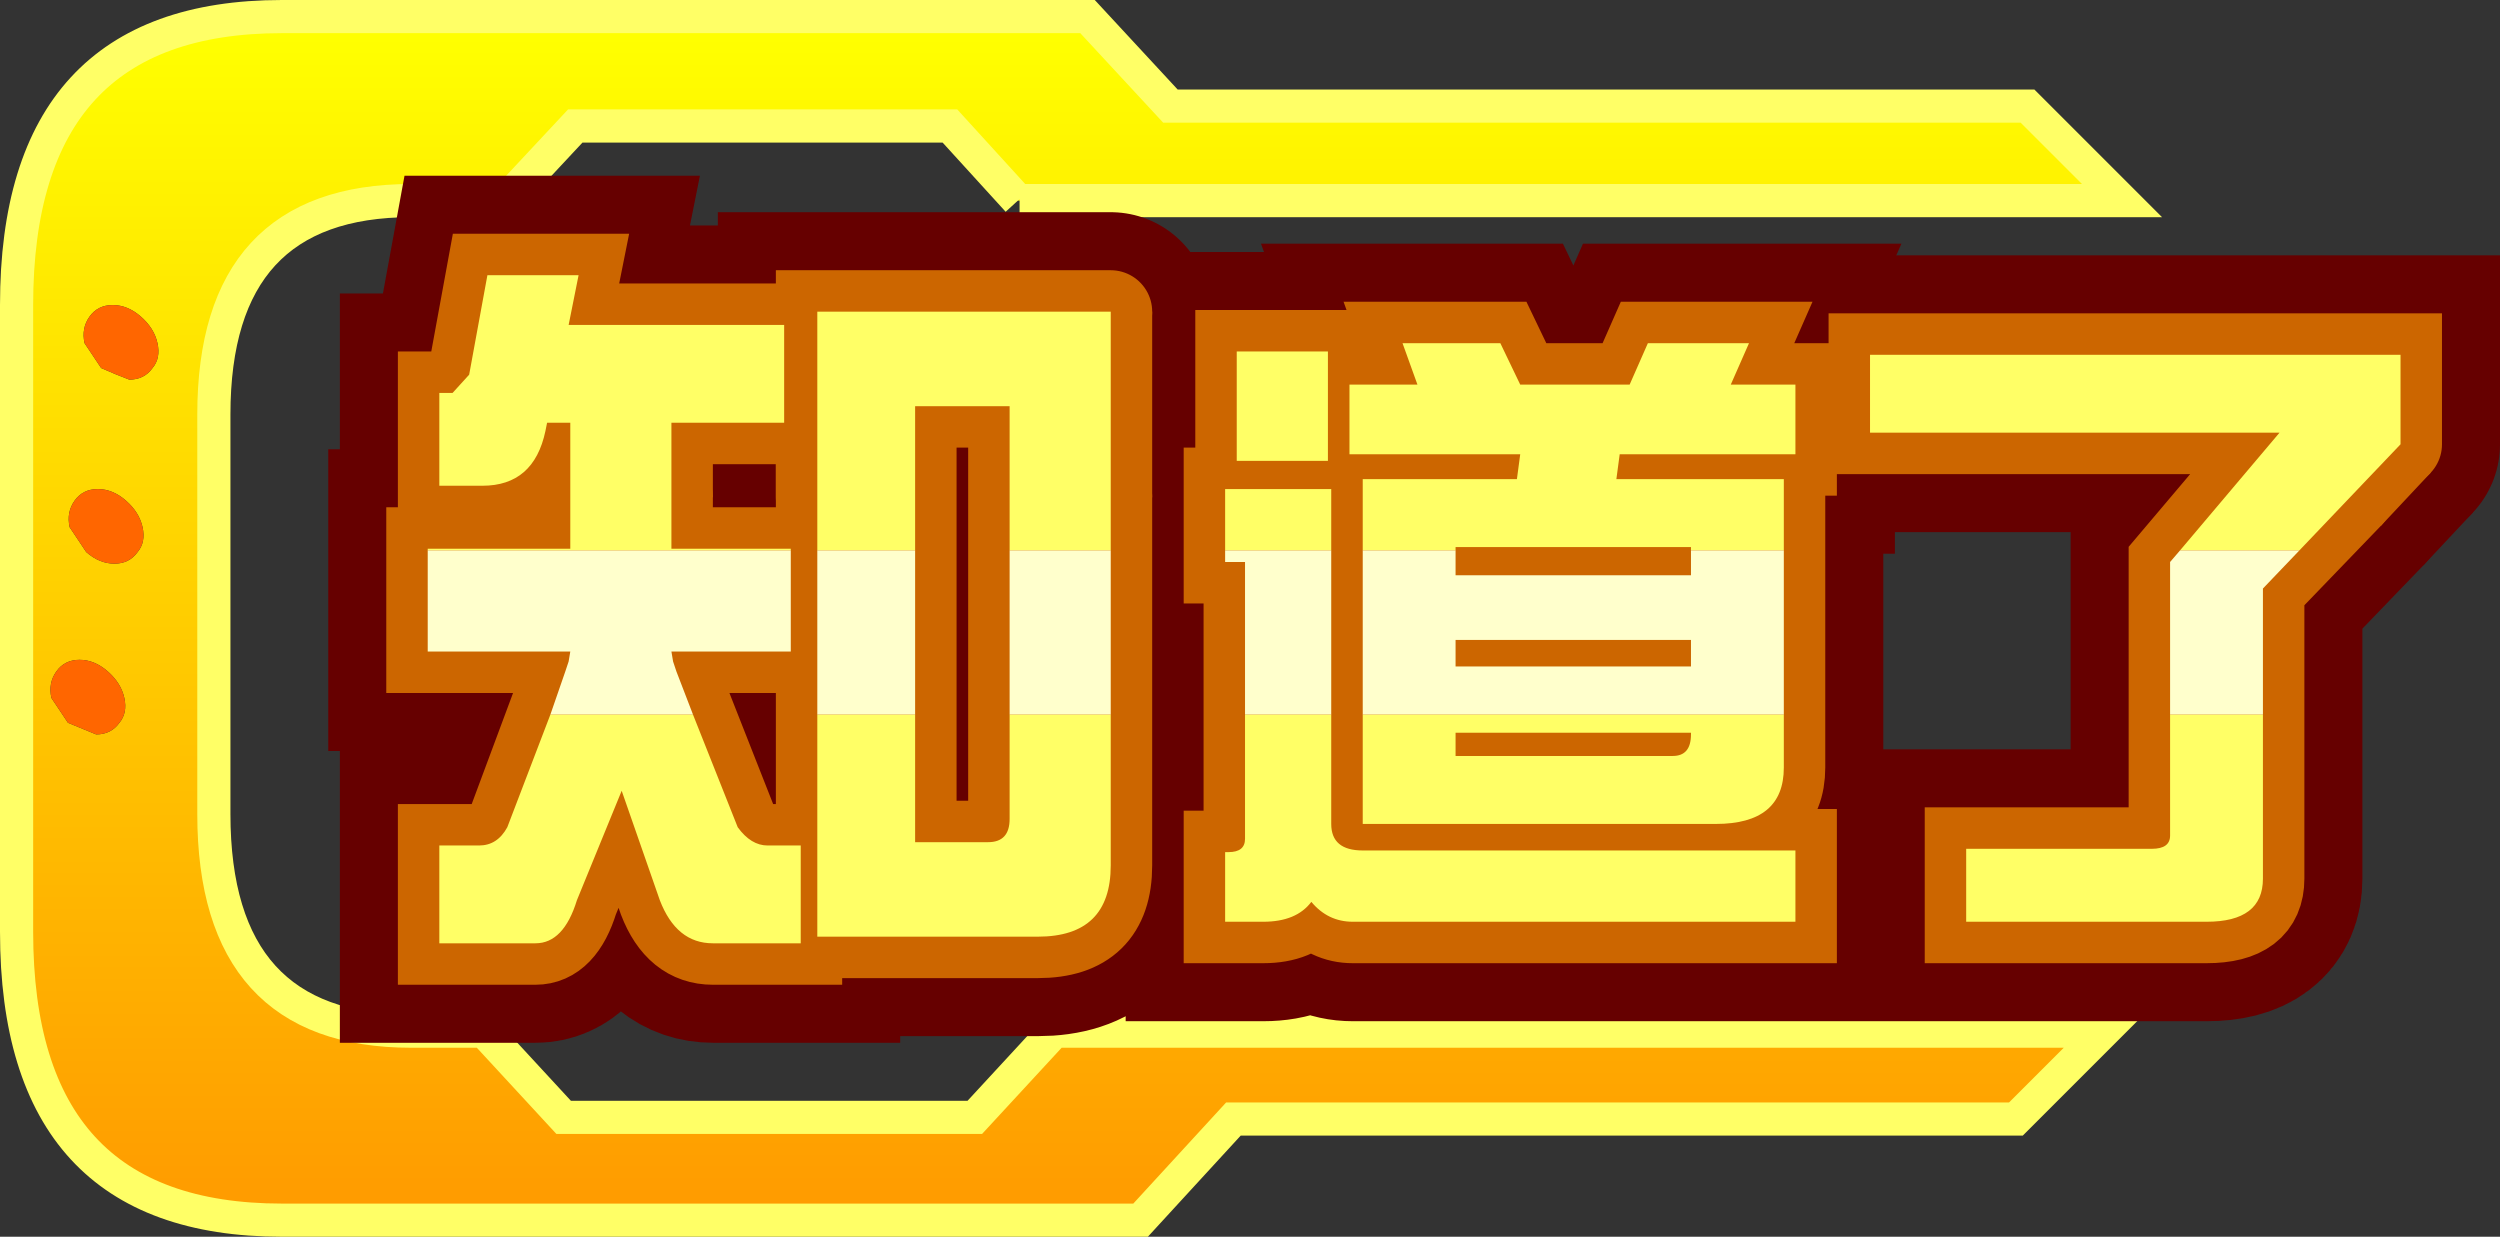 <?xml version="1.0" encoding="UTF-8" standalone="no"?>
<svg xmlns:xlink="http://www.w3.org/1999/xlink" height="37.3px" width="75.4px" xmlns="http://www.w3.org/2000/svg">
  <rect width="100%" height="100%" fill="#333333" stroke="none"/>
  <g transform="matrix(1.0, 0.0, 0.0, 1.0, 14.3, 10.1)">
    <path d="M16.4 -4.05 L14.35 -6.3 3.05 -6.3 0.95 -4.05 -1.9 -4.05 Q-7.85 -4.05 -7.85 2.4 L-7.85 14.45 Q-7.85 21.0 -1.9 21.0 L0.3 21.0 2.7 23.6 15.1 23.6 17.5 21.0 49.15 21.0 46.5 23.65 22.9 23.65 20.1 26.7 -5.8 26.7 Q-13.8 26.7 -13.8 18.0 L-13.8 -0.9 Q-13.8 -9.6 -5.8 -9.6 L18.5 -9.6 21.0 -6.9 46.85 -6.9 49.7 -4.05 16.45 -4.05 16.4 -4.05 M-10.55 10.95 Q-10.65 10.5 -11.05 10.15 -11.45 9.8 -11.9 9.8 -12.35 9.8 -12.6 10.15 -12.85 10.5 -12.75 10.95 L-12.25 11.7 -11.4 12.05 Q-10.95 12.05 -10.7 11.7 -10.45 11.4 -10.55 10.95 M-11.35 4.65 Q-11.8 4.65 -12.05 5.0 -12.3 5.35 -12.2 5.8 L-11.7 6.55 Q-11.3 6.9 -10.85 6.9 -10.4 6.9 -10.15 6.55 -9.9 6.25 -10.0 5.8 -10.1 5.35 -10.5 5.0 -10.9 4.65 -11.35 4.65 M-10.9 -0.9 Q-11.35 -0.9 -11.6 -0.55 -11.85 -0.2 -11.75 0.25 L-11.25 1.0 Q-10.8 1.2 -10.4 1.35 -9.95 1.35 -9.7 1.0 -9.45 0.7 -9.55 0.25 -9.65 -0.2 -10.05 -0.55 -10.45 -0.9 -10.9 -0.9" fill="url(#gradient0)" fill-rule="evenodd" stroke="none"/>
    <path d="M16.4 -4.05 L14.35 -6.3 3.05 -6.3 0.95 -4.05 -1.9 -4.05 Q-7.85 -4.05 -7.85 2.4 L-7.85 14.45 Q-7.85 21.0 -1.9 21.0 L0.3 21.0 2.7 23.6 15.1 23.6 17.5 21.0 49.15 21.0 46.5 23.65 22.9 23.65 20.1 26.7 -5.8 26.7 Q-13.8 26.7 -13.8 18.0 L-13.8 -0.9 Q-13.8 -9.6 -5.8 -9.6 L18.5 -9.6 21.0 -6.9 46.85 -6.9 49.7 -4.05 16.45 -4.05" fill="none" stroke="#ffff66" stroke-linecap="butt" stroke-linejoin="miter-clip" stroke-miterlimit="3.0" stroke-width="1.0"/>
    <path d="M-10.9 -0.9 Q-10.45 -0.9 -10.05 -0.55 -9.65 -0.2 -9.55 0.25 -9.45 0.7 -9.7 1.0 -9.95 1.35 -10.4 1.35 -10.8 1.2 -11.25 1.0 L-11.75 0.25 Q-11.85 -0.2 -11.6 -0.55 -11.35 -0.9 -10.9 -0.9 M-11.35 4.65 Q-10.9 4.65 -10.5 5.0 -10.1 5.35 -10.0 5.8 -9.9 6.25 -10.15 6.55 -10.4 6.9 -10.85 6.9 -11.3 6.9 -11.7 6.55 L-12.2 5.8 Q-12.3 5.35 -12.05 5.0 -11.8 4.65 -11.35 4.65 M-10.55 10.95 Q-10.45 11.4 -10.7 11.7 -10.95 12.05 -11.4 12.05 L-12.25 11.7 -12.75 10.95 Q-12.85 10.5 -12.6 10.15 -12.35 9.8 -11.9 9.8 -11.45 9.8 -11.05 10.15 -10.65 10.5 -10.55 10.95" fill="#ff6600" fill-rule="evenodd" stroke="none"/>
    <path d="M9.35 -0.3 L9.35 2.65 5.95 2.65 5.95 4.9 5.95 6.45 9.55 6.45 9.55 9.55 5.95 9.55 6.0 9.85 6.1 10.15 7.95 14.85 Q8.35 15.4 8.85 15.4 L9.85 15.4 9.85 18.35 7.2 18.35 Q6.1 18.35 5.6 17.05 L4.45 13.75 3.1 17.05 Q2.7 18.35 1.85 18.35 L-1.05 18.35 -1.05 15.4 0.15 15.4 Q0.7 15.4 1.0 14.85 L2.75 10.15 2.85 9.85 2.9 9.55 -1.4 9.55 -1.4 6.45 2.9 6.45 2.9 4.9 2.9 2.65 2.2 2.65 2.15 2.9 Q1.8 4.55 0.25 4.55 L-1.05 4.55 -1.05 1.75 -0.65 1.75 -0.15 1.2 0.4 -1.8 3.15 -1.8 2.85 -0.3 9.35 -0.3 M19.2 -0.7 L19.2 4.9 19.2 9.85 19.2 16.0 Q19.2 18.15 17.0 18.15 L10.35 18.15 10.35 9.85 10.35 4.9 10.35 -0.7 19.2 -0.7 M58.1 3.3 L56.6 4.9 53.95 7.65 53.95 9.85 53.95 16.4 Q53.95 17.7 52.25 17.7 L45.0 17.7 45.0 15.5 50.6 15.5 Q51.15 15.5 51.15 15.1 L51.15 9.85 51.15 6.85 52.8 4.9 54.45 2.95 42.1 2.95 42.1 0.6 58.1 0.6 58.1 3.3 M51.15 9.85 L53.95 9.85 51.15 9.85 M56.6 4.9 L52.8 4.9 56.6 4.9 M39.5 4.9 L39.5 9.85 39.5 13.05 Q39.5 14.75 37.45 14.75 L26.8 14.75 26.8 9.85 26.8 4.9 26.8 4.35 31.45 4.35 31.55 3.6 26.4 3.6 26.4 1.5 28.45 1.5 28.0 0.25 30.95 0.25 31.55 1.5 34.85 1.5 35.4 0.25 38.45 0.25 37.9 1.5 39.85 1.5 39.85 3.6 34.55 3.6 34.45 4.35 39.5 4.35 39.5 4.9 26.8 4.9 39.5 4.9 M36.7 6.4 L29.6 6.4 29.6 7.25 36.7 7.25 36.7 6.4 M36.7 12.0 L29.6 12.0 29.6 12.7 36.15 12.7 Q36.7 12.7 36.7 12.05 L36.7 12.0 M36.7 9.85 L36.7 9.2 29.6 9.2 29.6 9.85 29.6 10.0 36.7 10.0 36.7 9.85 39.5 9.85 36.7 9.85 M26.8 9.85 L29.6 9.85 26.8 9.85 M25.85 4.9 L25.85 9.85 25.85 14.75 Q25.85 15.55 26.8 15.55 L39.85 15.55 39.85 17.7 26.5 17.7 Q25.75 17.7 25.25 17.1 24.8 17.7 23.8 17.7 L22.65 17.7 22.65 15.6 22.75 15.6 Q23.25 15.6 23.25 15.2 L23.25 9.85 23.25 6.85 22.65 6.85 22.65 4.9 22.65 4.65 25.85 4.65 25.85 4.9 22.65 4.9 25.85 4.9 M25.75 3.8 L23.0 3.8 23.0 0.5 25.75 0.5 25.75 3.8 M23.25 9.85 L25.85 9.85 23.25 9.85 M16.15 4.9 L19.2 4.9 16.15 4.9 16.15 2.15 13.3 2.15 13.3 4.9 13.3 9.85 13.3 15.3 15.5 15.3 Q16.15 15.3 16.15 14.6 L16.15 9.85 16.15 4.9 M19.2 9.85 L16.15 9.85 19.2 9.85 M10.35 4.9 L13.3 4.9 10.35 4.9 M10.35 9.85 L13.3 9.85 10.35 9.85 M6.0 9.85 L2.85 9.85 6.0 9.85 M2.9 4.9 L5.95 4.9 2.9 4.9" fill="#660000" fill-rule="evenodd" stroke="none"/>
    <path d="M36.7 6.4 L29.6 6.4 29.6 7.25 36.7 7.25 36.7 6.4 M36.7 12.0 L29.6 12.0 29.6 12.7 36.15 12.7 Q36.7 12.7 36.7 12.05 L36.7 12.0 M25.75 3.8 L23.0 3.8 23.0 0.5 25.75 0.5 25.75 3.8" fill="none" stroke="#660000" stroke-linecap="butt" stroke-linejoin="miter-clip" stroke-miterlimit="3.0" stroke-width="6.0"/>
    <path d="M9.35 -0.3 L9.35 2.65 5.95 2.65 5.95 4.9 M19.2 -0.7 L19.2 4.9 M58.1 3.3 L56.6 4.9" fill="none" stroke="#660000" stroke-linecap="butt" stroke-linejoin="miter-clip" stroke-miterlimit="3.0" stroke-width="6.0"/>
    <path d="M5.95 4.9 L5.95 6.45 9.55 6.45 9.55 9.55 5.95 9.55 6.0 9.85 6.1 10.15 7.95 14.85 Q8.35 15.4 8.85 15.4 L9.85 15.4 9.85 18.35 7.2 18.35 Q6.1 18.35 5.6 17.05 L4.45 13.75 3.1 17.05 Q2.7 18.35 1.85 18.35 L-1.05 18.35 -1.05 15.4 0.15 15.4 Q0.7 15.4 1.0 14.85 L2.75 10.15 2.85 9.85 2.9 9.55 -1.4 9.55 -1.4 6.45 2.9 6.45 2.9 4.9 5.95 4.9 M19.2 4.9 L19.2 9.85 19.2 16.0 Q19.2 18.15 17.0 18.15 L10.35 18.15 10.35 9.85 10.35 4.9 13.3 4.9 13.3 9.85 13.3 15.3 15.5 15.3 Q16.15 15.3 16.15 14.6 L16.15 9.85 19.2 9.85 M56.6 4.9 L53.95 7.65 53.95 9.85 53.95 16.4 Q53.95 17.7 52.25 17.7 L45.0 17.7 45.0 15.5 50.6 15.5 Q51.15 15.5 51.15 15.1 L51.15 9.85 51.15 6.85 52.8 4.9 56.6 4.9 M53.95 9.85 L51.15 9.85 M39.5 4.9 L39.5 9.85 39.5 13.05 Q39.5 14.75 37.45 14.75 L26.8 14.75 26.8 9.85 26.8 4.9 26.8 4.35 31.45 4.35 31.55 3.6 26.4 3.6 26.4 1.5 28.45 1.5 28.0 0.25 30.95 0.25 31.55 1.5 34.85 1.5 35.4 0.25 38.45 0.25 37.9 1.5 39.85 1.5 39.85 3.6 34.55 3.6 34.45 4.35 39.5 4.35 39.5 4.9 26.8 4.9 M29.6 9.85 L29.6 9.2 36.7 9.2 36.7 9.85 39.5 9.85 M36.7 9.85 L36.7 10.0 29.6 10.0 29.6 9.85 26.8 9.85 M25.85 4.9 L25.85 9.85 25.85 14.75 Q25.85 15.55 26.8 15.55 L39.85 15.55 39.85 17.7 26.5 17.7 Q25.75 17.7 25.25 17.1 24.8 17.7 23.8 17.7 L22.65 17.7 22.65 15.6 22.75 15.6 Q23.25 15.6 23.25 15.2 L23.25 9.85 23.25 6.85 22.65 6.85 22.65 4.9 22.65 4.65 25.85 4.65 25.85 4.9 22.65 4.9 M25.85 9.85 L23.25 9.85 M19.2 4.9 L16.15 4.9 16.15 9.85 M16.15 4.9 L16.15 2.15 13.3 2.15 13.3 4.9 M13.3 9.85 L10.35 9.85 M2.85 9.85 L6.0 9.85" fill="none" stroke="#660000" stroke-linecap="round" stroke-linejoin="miter-clip" stroke-miterlimit="3.0" stroke-width="6.0"/>
    <path d="M2.9 4.9 L2.9 2.65 2.2 2.65 2.15 2.9 Q1.8 4.55 0.25 4.55 L-1.05 4.55 -1.05 1.75 -0.65 1.75 -0.15 1.2 0.4 -1.8 3.15 -1.8 2.85 -0.3 9.35 -0.3 M10.35 4.9 L10.35 -0.7 19.2 -0.7 M52.8 4.9 L54.45 2.95 42.1 2.95 42.1 0.6 58.1 0.6 58.1 3.3" fill="none" stroke="#660000" stroke-linecap="round" stroke-linejoin="miter-clip" stroke-miterlimit="3.0" stroke-width="6.0"/>
    <path d="M9.35 -0.3 L9.35 2.65 5.95 2.65 5.95 4.9 5.95 6.45 9.55 6.45 9.55 9.55 5.95 9.55 6.0 9.85 6.1 10.15 7.95 14.85 Q8.35 15.4 8.85 15.4 L9.85 15.4 9.85 18.35 7.2 18.35 Q6.1 18.35 5.6 17.05 L4.45 13.75 3.1 17.05 Q2.7 18.35 1.85 18.35 L-1.05 18.35 -1.05 15.4 0.15 15.4 Q0.7 15.4 1.0 14.85 L2.75 10.15 2.85 9.85 2.9 9.55 -1.4 9.55 -1.4 6.45 2.9 6.45 2.9 4.9 2.9 2.65 2.2 2.65 2.15 2.9 Q1.8 4.55 0.25 4.55 L-1.05 4.55 -1.05 1.75 -0.65 1.75 -0.15 1.2 0.4 -1.8 3.15 -1.8 2.85 -0.3 9.35 -0.3 M19.2 -0.7 L19.2 4.9 19.2 9.85 19.2 16.0 Q19.2 18.15 17.0 18.15 L10.35 18.15 10.35 9.85 10.35 4.9 10.35 -0.7 19.2 -0.7 M58.1 3.3 L56.6 4.9 53.95 7.65 53.95 9.85 53.95 16.4 Q53.95 17.7 52.25 17.7 L45.0 17.7 45.0 15.5 50.6 15.5 Q51.15 15.5 51.15 15.1 L51.15 9.85 51.15 6.85 52.8 4.9 54.45 2.95 42.1 2.95 42.1 0.6 58.1 0.6 58.1 3.3 M51.15 9.85 L53.95 9.85 51.15 9.85 M56.6 4.9 L52.8 4.9 56.6 4.9 M39.5 4.9 L39.5 9.85 39.5 13.05 Q39.5 14.75 37.45 14.75 L26.8 14.75 26.8 9.85 26.8 4.9 26.8 4.35 31.45 4.35 31.55 3.6 26.4 3.6 26.4 1.5 28.45 1.5 28.0 0.25 30.95 0.25 31.55 1.5 34.85 1.5 35.4 0.25 38.45 0.25 37.9 1.5 39.85 1.5 39.85 3.6 34.55 3.6 34.45 4.35 39.5 4.35 39.5 4.9 26.8 4.9 39.5 4.9 M36.7 6.4 L29.6 6.4 29.6 7.25 36.7 7.25 36.7 6.4 M36.7 12.0 L29.6 12.0 29.6 12.7 36.15 12.7 Q36.7 12.7 36.7 12.05 L36.7 12.0 M36.7 9.85 L36.7 9.2 29.6 9.2 29.6 9.85 29.6 10.0 36.7 10.0 36.7 9.85 39.5 9.85 36.7 9.85 M26.8 9.85 L29.6 9.85 26.8 9.85 M25.75 3.8 L23.0 3.8 23.0 0.5 25.75 0.5 25.75 3.8 M25.85 4.9 L25.85 9.85 25.85 14.75 Q25.85 15.55 26.8 15.55 L39.85 15.55 39.85 17.7 26.5 17.7 Q25.75 17.7 25.25 17.1 24.8 17.7 23.8 17.7 L22.65 17.7 22.65 15.6 22.75 15.6 Q23.25 15.6 23.25 15.2 L23.25 9.85 23.25 6.85 22.65 6.85 22.65 4.9 22.65 4.65 25.85 4.65 25.85 4.9 22.65 4.9 25.85 4.9 M23.25 9.85 L25.85 9.85 23.25 9.85 M16.15 4.9 L19.2 4.9 16.15 4.9 16.15 2.15 13.3 2.15 13.3 4.9 13.3 9.85 13.3 15.3 15.5 15.3 Q16.15 15.3 16.15 14.6 L16.15 9.85 16.15 4.9 M19.2 9.85 L16.15 9.85 19.2 9.85 M10.35 4.9 L13.3 4.9 10.35 4.9 M10.35 9.85 L13.3 9.85 10.35 9.85 M6.0 9.85 L2.85 9.85 6.0 9.85 M2.9 4.9 L5.95 4.9 2.9 4.9" fill="#cc6600" fill-rule="evenodd" stroke="none"/>
    <path d="M36.7 6.4 L29.6 6.4 29.6 7.25 36.7 7.25 36.7 6.4 M36.7 12.0 L29.6 12.0 29.6 12.7 36.15 12.7 Q36.7 12.7 36.7 12.05 L36.7 12.0 M25.75 3.8 L23.0 3.8 23.0 0.5 25.75 0.5 25.75 3.8" fill="none" stroke="#cc6600" stroke-linecap="butt" stroke-linejoin="miter-clip" stroke-miterlimit="3.0" stroke-width="2.5"/>
    <path d="M9.35 -0.3 L9.35 2.65 5.95 2.65 5.95 4.9 M19.2 -0.7 L19.2 4.9 M58.1 3.3 L56.6 4.9" fill="none" stroke="#cc6600" stroke-linecap="butt" stroke-linejoin="miter-clip" stroke-miterlimit="3.0" stroke-width="2.5"/>
    <path d="M5.95 4.9 L5.95 6.45 9.55 6.45 9.55 9.55 5.95 9.55 6.0 9.85 6.1 10.15 7.95 14.85 Q8.35 15.4 8.85 15.4 L9.85 15.4 9.85 18.35 7.2 18.35 Q6.1 18.35 5.6 17.05 L4.45 13.75 3.1 17.05 Q2.7 18.35 1.85 18.35 L-1.05 18.35 -1.05 15.4 0.15 15.4 Q0.7 15.4 1.0 14.85 L2.75 10.15 2.85 9.85 2.9 9.55 -1.4 9.55 -1.4 6.45 2.9 6.45 2.9 4.9 5.95 4.9 M19.2 4.9 L19.2 9.85 19.2 16.0 Q19.2 18.15 17.0 18.15 L10.35 18.15 10.35 9.85 10.35 4.9 13.3 4.9 13.3 9.85 13.3 15.3 15.5 15.3 Q16.15 15.3 16.15 14.6 L16.15 9.85 19.2 9.85 M56.6 4.9 L53.95 7.65 53.95 9.85 53.95 16.4 Q53.95 17.7 52.25 17.7 L45.0 17.7 45.0 15.5 50.6 15.5 Q51.15 15.5 51.15 15.1 L51.15 9.85 51.15 6.85 52.8 4.9 56.6 4.9 M53.95 9.85 L51.15 9.85 M39.5 4.9 L39.5 9.85 39.5 13.05 Q39.5 14.75 37.45 14.75 L26.8 14.75 26.8 9.85 26.8 4.9 26.8 4.35 31.45 4.35 31.55 3.6 26.4 3.6 26.4 1.5 28.45 1.5 28.0 0.25 30.95 0.25 31.55 1.5 34.85 1.5 35.4 0.25 38.45 0.25 37.9 1.5 39.85 1.5 39.85 3.6 34.55 3.6 34.45 4.35 39.5 4.35 39.5 4.9 26.8 4.9 M29.6 9.85 L29.6 9.2 36.7 9.2 36.7 9.85 39.5 9.85 M36.7 9.85 L36.7 10.0 29.6 10.0 29.6 9.85 26.8 9.85 M25.85 4.9 L25.85 9.85 25.85 14.75 Q25.85 15.55 26.8 15.55 L39.85 15.55 39.85 17.7 26.5 17.7 Q25.75 17.7 25.25 17.1 24.8 17.7 23.8 17.7 L22.65 17.7 22.65 15.6 22.75 15.6 Q23.25 15.6 23.25 15.2 L23.25 9.85 23.25 6.85 22.65 6.85 22.65 4.9 22.65 4.65 25.85 4.65 25.85 4.9 22.65 4.9 M25.85 9.85 L23.25 9.85 M19.2 4.9 L16.15 4.9 16.15 9.85 M16.15 4.9 L16.15 2.15 13.3 2.15 13.3 4.9 M13.3 9.85 L10.35 9.85 M2.85 9.85 L6.0 9.85" fill="none" stroke="#cc6600" stroke-linecap="round" stroke-linejoin="miter-clip" stroke-miterlimit="3.0" stroke-width="2.5"/>
    <path d="M2.9 4.9 L2.9 2.65 2.2 2.65 2.15 2.9 Q1.8 4.55 0.25 4.55 L-1.05 4.55 -1.05 1.75 -0.65 1.75 -0.15 1.2 0.4 -1.8 3.15 -1.8 2.85 -0.3 9.35 -0.3 M10.35 4.9 L10.35 -0.7 19.2 -0.7 M52.8 4.9 L54.45 2.95 42.1 2.95 42.1 0.6 58.1 0.6 58.1 3.3" fill="none" stroke="#cc6600" stroke-linecap="round" stroke-linejoin="miter-clip" stroke-miterlimit="3.0" stroke-width="2.5"/>
    <path d="M10.35 6.5 L10.35 -0.7 19.2 -0.7 19.2 6.5 16.15 6.5 16.15 2.15 13.3 2.15 13.3 6.5 10.35 6.5 M19.2 11.45 L19.2 16.0 Q19.2 18.15 17.0 18.15 L10.35 18.15 10.35 11.45 13.3 11.45 13.3 15.3 15.5 15.3 Q16.15 15.3 16.15 14.6 L16.15 11.45 19.2 11.45 M-1.4 6.5 L-1.4 6.45 2.9 6.45 2.9 2.65 2.2 2.65 2.15 2.9 Q1.8 4.55 0.25 4.55 L-1.05 4.55 -1.05 1.75 -0.65 1.75 -0.15 1.2 0.4 -1.8 3.15 -1.8 2.85 -0.3 9.35 -0.3 9.35 2.65 5.95 2.65 5.95 6.45 9.55 6.45 9.55 6.5 -1.4 6.5 M6.6 11.45 L7.95 14.85 Q8.35 15.4 8.85 15.4 L9.85 15.4 9.85 18.35 7.2 18.35 Q6.1 18.35 5.6 17.05 L4.45 13.75 3.1 17.05 Q2.7 18.35 1.85 18.35 L-1.05 18.35 -1.05 15.4 0.15 15.4 Q0.7 15.4 1.0 14.85 L2.3 11.45 6.6 11.45 M51.45 6.5 L54.45 2.95 42.1 2.95 42.1 0.6 58.1 0.6 58.1 3.3 55.05 6.5 51.45 6.5 M53.95 11.45 L53.95 16.4 Q53.95 17.7 52.25 17.7 L45.0 17.7 45.0 15.5 50.6 15.5 Q51.15 15.5 51.15 15.1 L51.15 11.45 53.95 11.45 M26.8 6.5 L26.8 4.35 31.45 4.35 31.55 3.6 26.4 3.6 26.4 1.5 28.45 1.5 28.0 0.25 30.95 0.25 31.55 1.5 34.85 1.5 35.4 0.25 38.45 0.25 37.9 1.5 39.85 1.5 39.85 3.6 34.55 3.6 34.45 4.35 39.5 4.35 39.5 6.5 36.7 6.5 36.7 6.4 29.6 6.4 29.6 6.5 26.8 6.5 M39.5 11.45 L39.5 13.05 Q39.5 14.75 37.45 14.75 L26.8 14.75 26.8 11.45 39.5 11.45 M36.7 12.0 L29.6 12.0 29.6 12.7 36.15 12.7 Q36.7 12.7 36.7 12.05 L36.7 12.0 M25.75 3.8 L23.0 3.8 23.0 0.5 25.75 0.5 25.75 3.8 M22.65 6.5 L22.65 4.65 25.85 4.65 25.85 6.5 22.65 6.5 M25.85 11.45 L25.85 14.75 Q25.85 15.55 26.8 15.55 L39.85 15.55 39.85 17.7 26.5 17.7 Q25.75 17.7 25.25 17.1 24.8 17.7 23.8 17.7 L22.65 17.7 22.65 15.6 22.75 15.6 Q23.25 15.6 23.25 15.2 L23.25 11.45 25.85 11.45" fill="#ffff66" fill-rule="evenodd" stroke="none"/>
    <path d="M19.2 6.5 L19.2 11.45 16.15 11.45 16.15 6.5 19.2 6.5 M10.35 11.45 L10.35 6.5 13.3 6.5 13.3 11.45 10.35 11.45 M9.55 6.5 L9.55 9.55 5.95 9.55 6.0 9.85 6.1 10.15 6.6 11.45 2.3 11.45 2.75 10.15 2.85 9.85 2.9 9.55 -1.4 9.55 -1.4 6.5 9.55 6.5 M55.05 6.5 L53.95 7.65 53.95 11.45 51.15 11.45 51.15 6.85 51.45 6.5 55.05 6.5 M39.5 6.5 L39.5 11.45 26.8 11.45 26.8 6.5 29.6 6.5 29.6 7.25 36.7 7.25 36.7 6.5 39.5 6.5 M36.7 9.2 L29.6 9.2 29.6 10.0 36.7 10.0 36.7 9.2 M23.25 11.45 L23.25 6.85 22.65 6.85 22.65 6.5 25.85 6.5 25.85 11.45 23.25 11.45" fill="#ffffcc" fill-rule="evenodd" stroke="none"/>
  </g>
  <defs>
    <linearGradient gradientTransform="matrix(0.0, 0.022, 0.024, 0.0, 5.75, 9.0)" gradientUnits="userSpaceOnUse" id="gradient0" spreadMethod="pad" x1="-819.2" x2="819.2">
      <stop offset="0.0" stop-color="#ffff00"/>
      <stop offset="1.0" stop-color="#ff9900"/>
    </linearGradient>
  </defs>
</svg>
